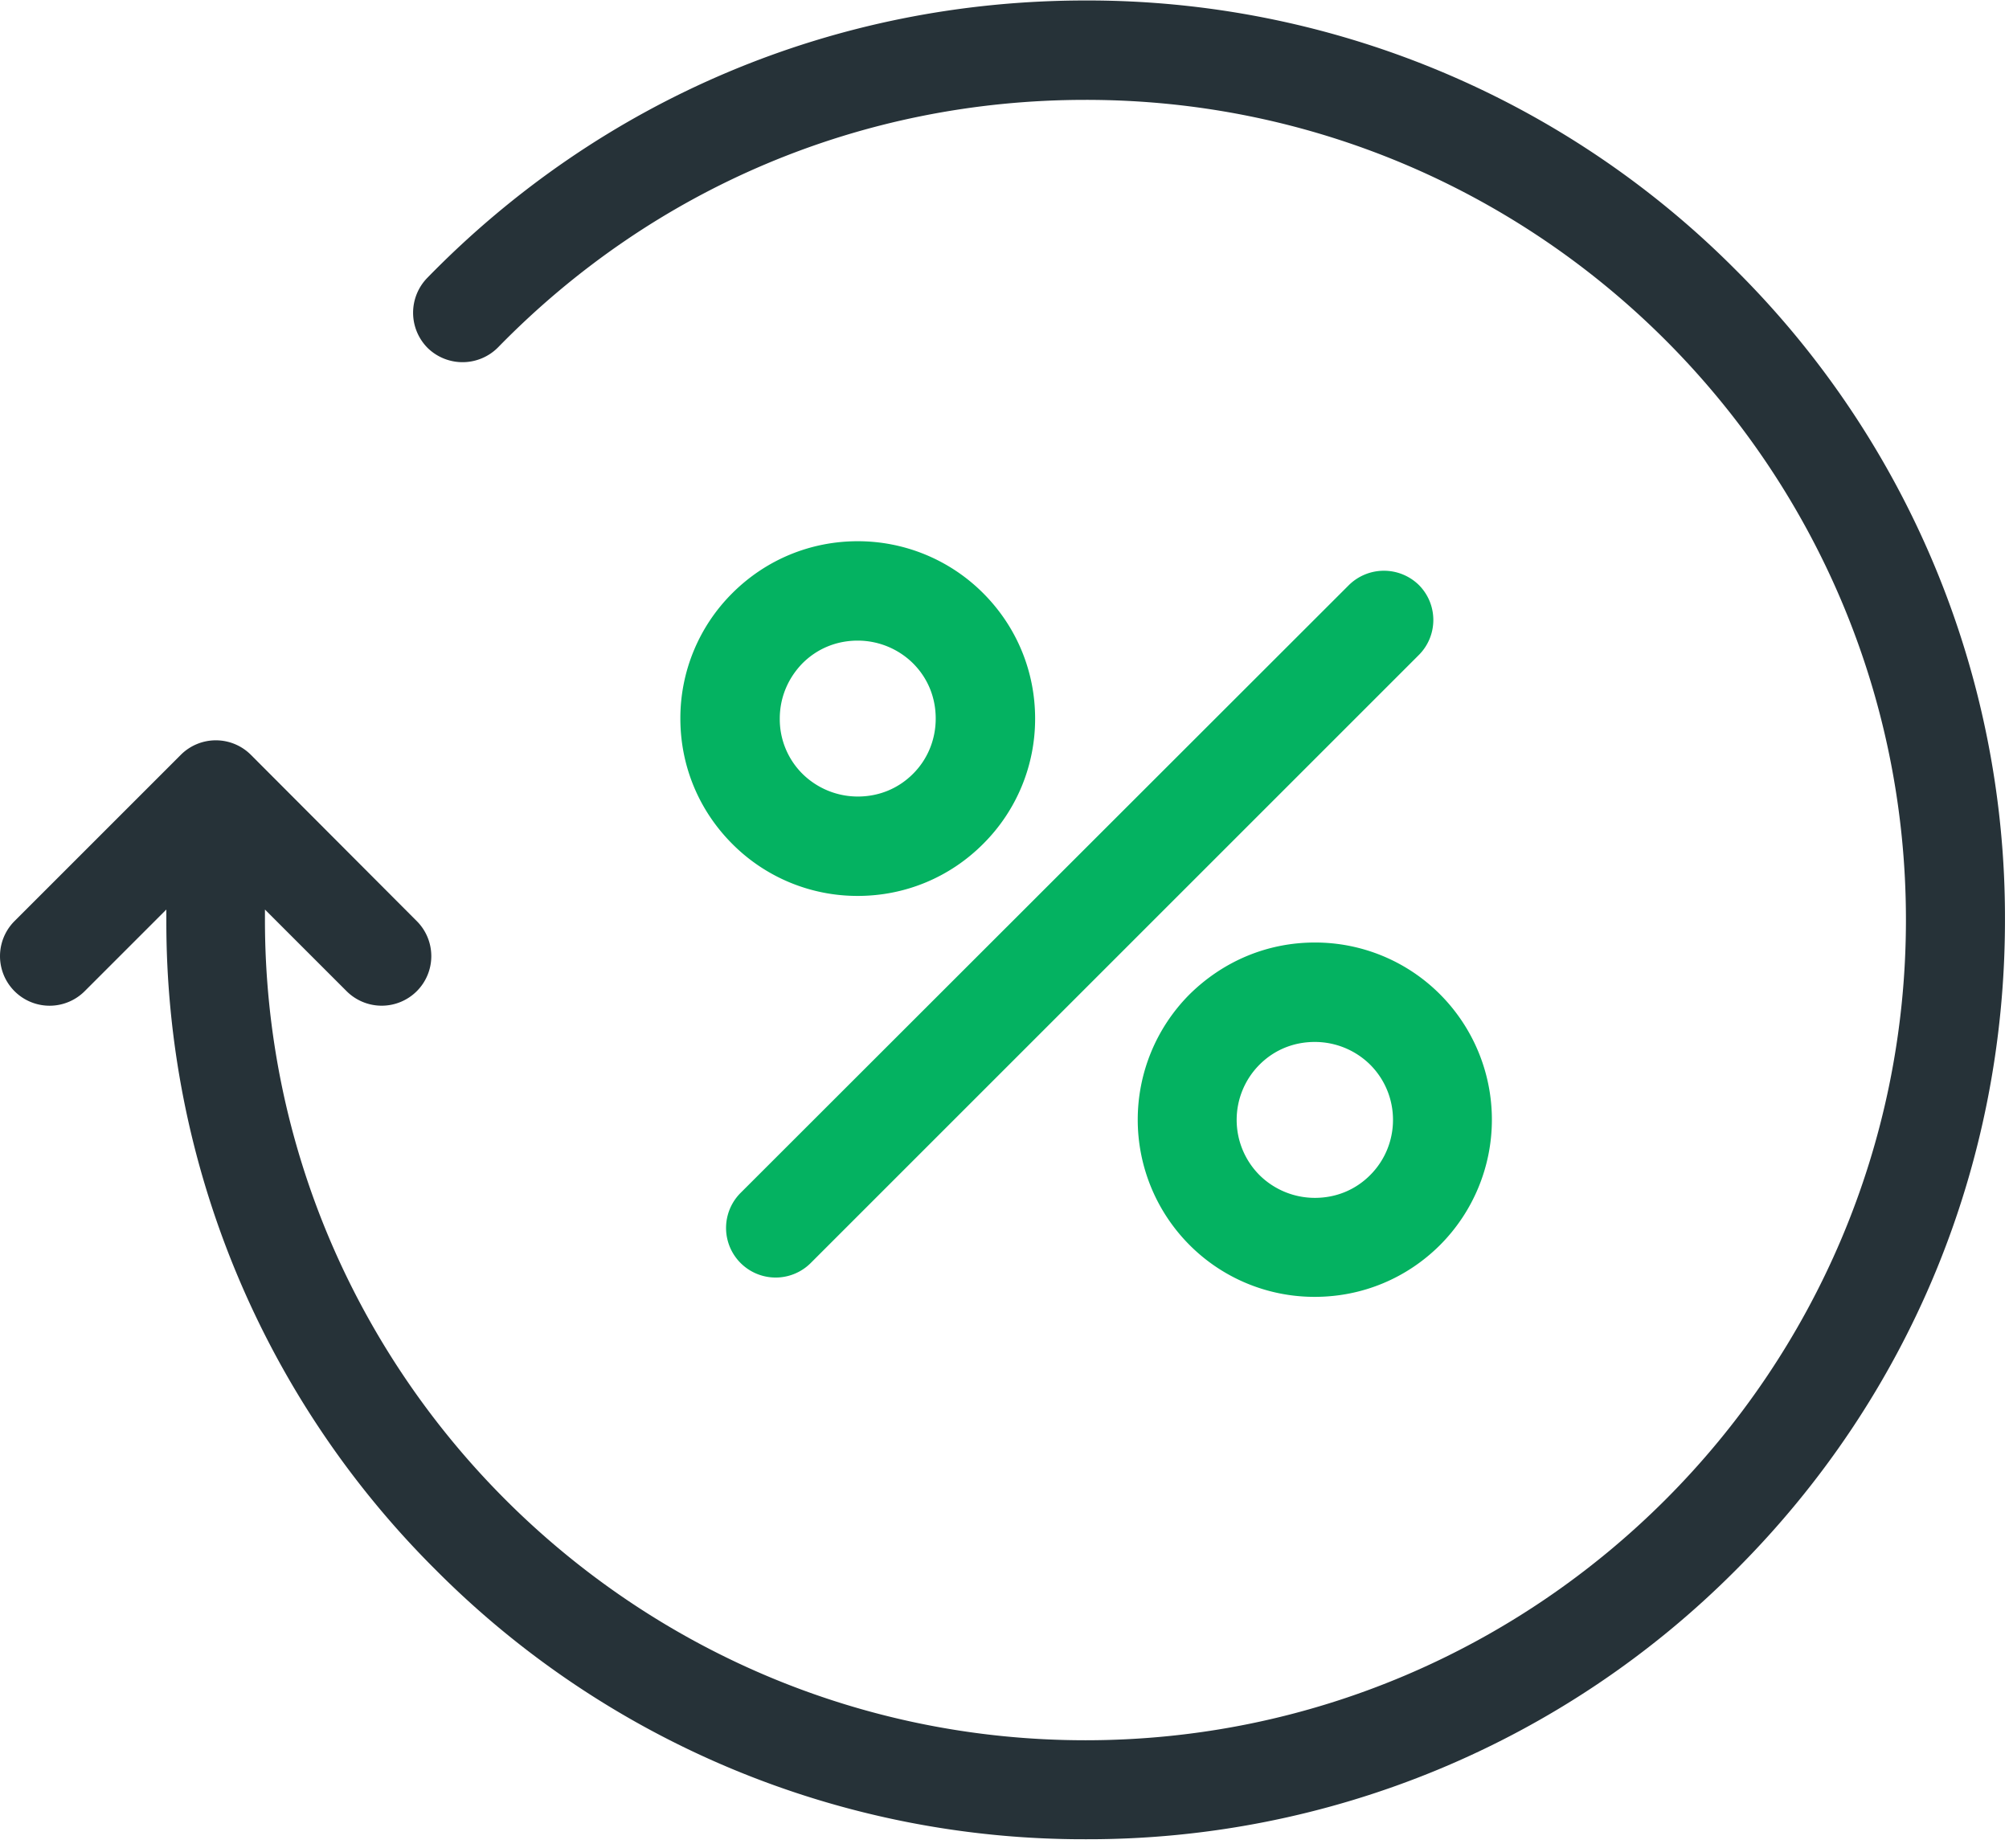 <svg xmlns="http://www.w3.org/2000/svg" width="50" height="46" viewBox="0 0 50 46">
    <g fill="none" fill-rule="nonzero">
        <path fill="#263238" d="M43.196 6.716A22.74 22.74 0 0 0 27.015.012c-6.222 0-12.043 2.453-16.386 6.91a1.243 1.243 0 0 0 .02 1.745 1.243 1.243 0 0 0 1.746-.02c3.88-3.974 9.065-6.161 14.62-6.161 11.263-.01 20.42 9.148 20.42 20.41 0 11.263-9.157 20.422-20.42 20.422-11.263 0-20.421-9.159-20.421-20.421v-.257l2.033 2.033a1.236 1.236 0 0 0 1.745 0 1.233 1.233 0 0 0 0-1.746L6.245 18.79a1.233 1.233 0 0 0-1.746 0L.362 22.927a1.233 1.233 0 1 0 1.745 1.746L4.14 22.64v.257a22.74 22.74 0 0 0 6.704 16.18 22.74 22.74 0 0 0 16.181 6.705 22.74 22.74 0 0 0 16.18-6.705c4.323-4.322 6.695-10.072 6.695-16.18a22.74 22.74 0 0 0-6.704-16.181z"/>
        <path fill="#04B261" d="M33.565 14.57L18.432 29.693a1.233 1.233 0 1 0 1.745 1.746l15.134-15.134a1.233 1.233 0 0 0 0-1.745 1.243 1.243 0 0 0-1.746.01zM29.602 24.755a4.418 4.418 0 0 0 0 6.232 4.388 4.388 0 0 0 3.121 1.294c1.181 0 2.29-.462 3.121-1.294a4.418 4.418 0 0 0 0-6.232 4.388 4.388 0 0 0-3.12-1.294c-1.181 0-2.28.462-3.122 1.294zm4.497 4.497c-.37.37-.852.565-1.376.565a1.96 1.96 0 0 1-1.375-.565 1.946 1.946 0 0 1 0-2.752c.37-.37.852-.564 1.375-.564a1.96 1.96 0 0 1 1.376.564c.76.76.76 1.992 0 2.752zM21.348 13.472c-1.181 0-2.29.462-3.122 1.293a4.388 4.388 0 0 0-1.293 3.121c0 1.181.462 2.29 1.293 3.121a4.388 4.388 0 0 0 3.122 1.294c1.18 0 2.29-.462 3.12-1.294a4.388 4.388 0 0 0 1.294-3.12c0-1.181-.462-2.29-1.293-3.122a4.406 4.406 0 0 0-3.121-1.293zm1.375 5.79c-.37.37-.852.565-1.375.565a1.96 1.96 0 0 1-1.376-.565 1.916 1.916 0 0 1-.565-1.376c0-.523.205-1.006.565-1.375.37-.37.852-.565 1.376-.565a1.96 1.96 0 0 1 1.375.565c.37.37.565.852.565 1.375 0 .514-.195 1.007-.565 1.376z"/>
    </g>
</svg>
